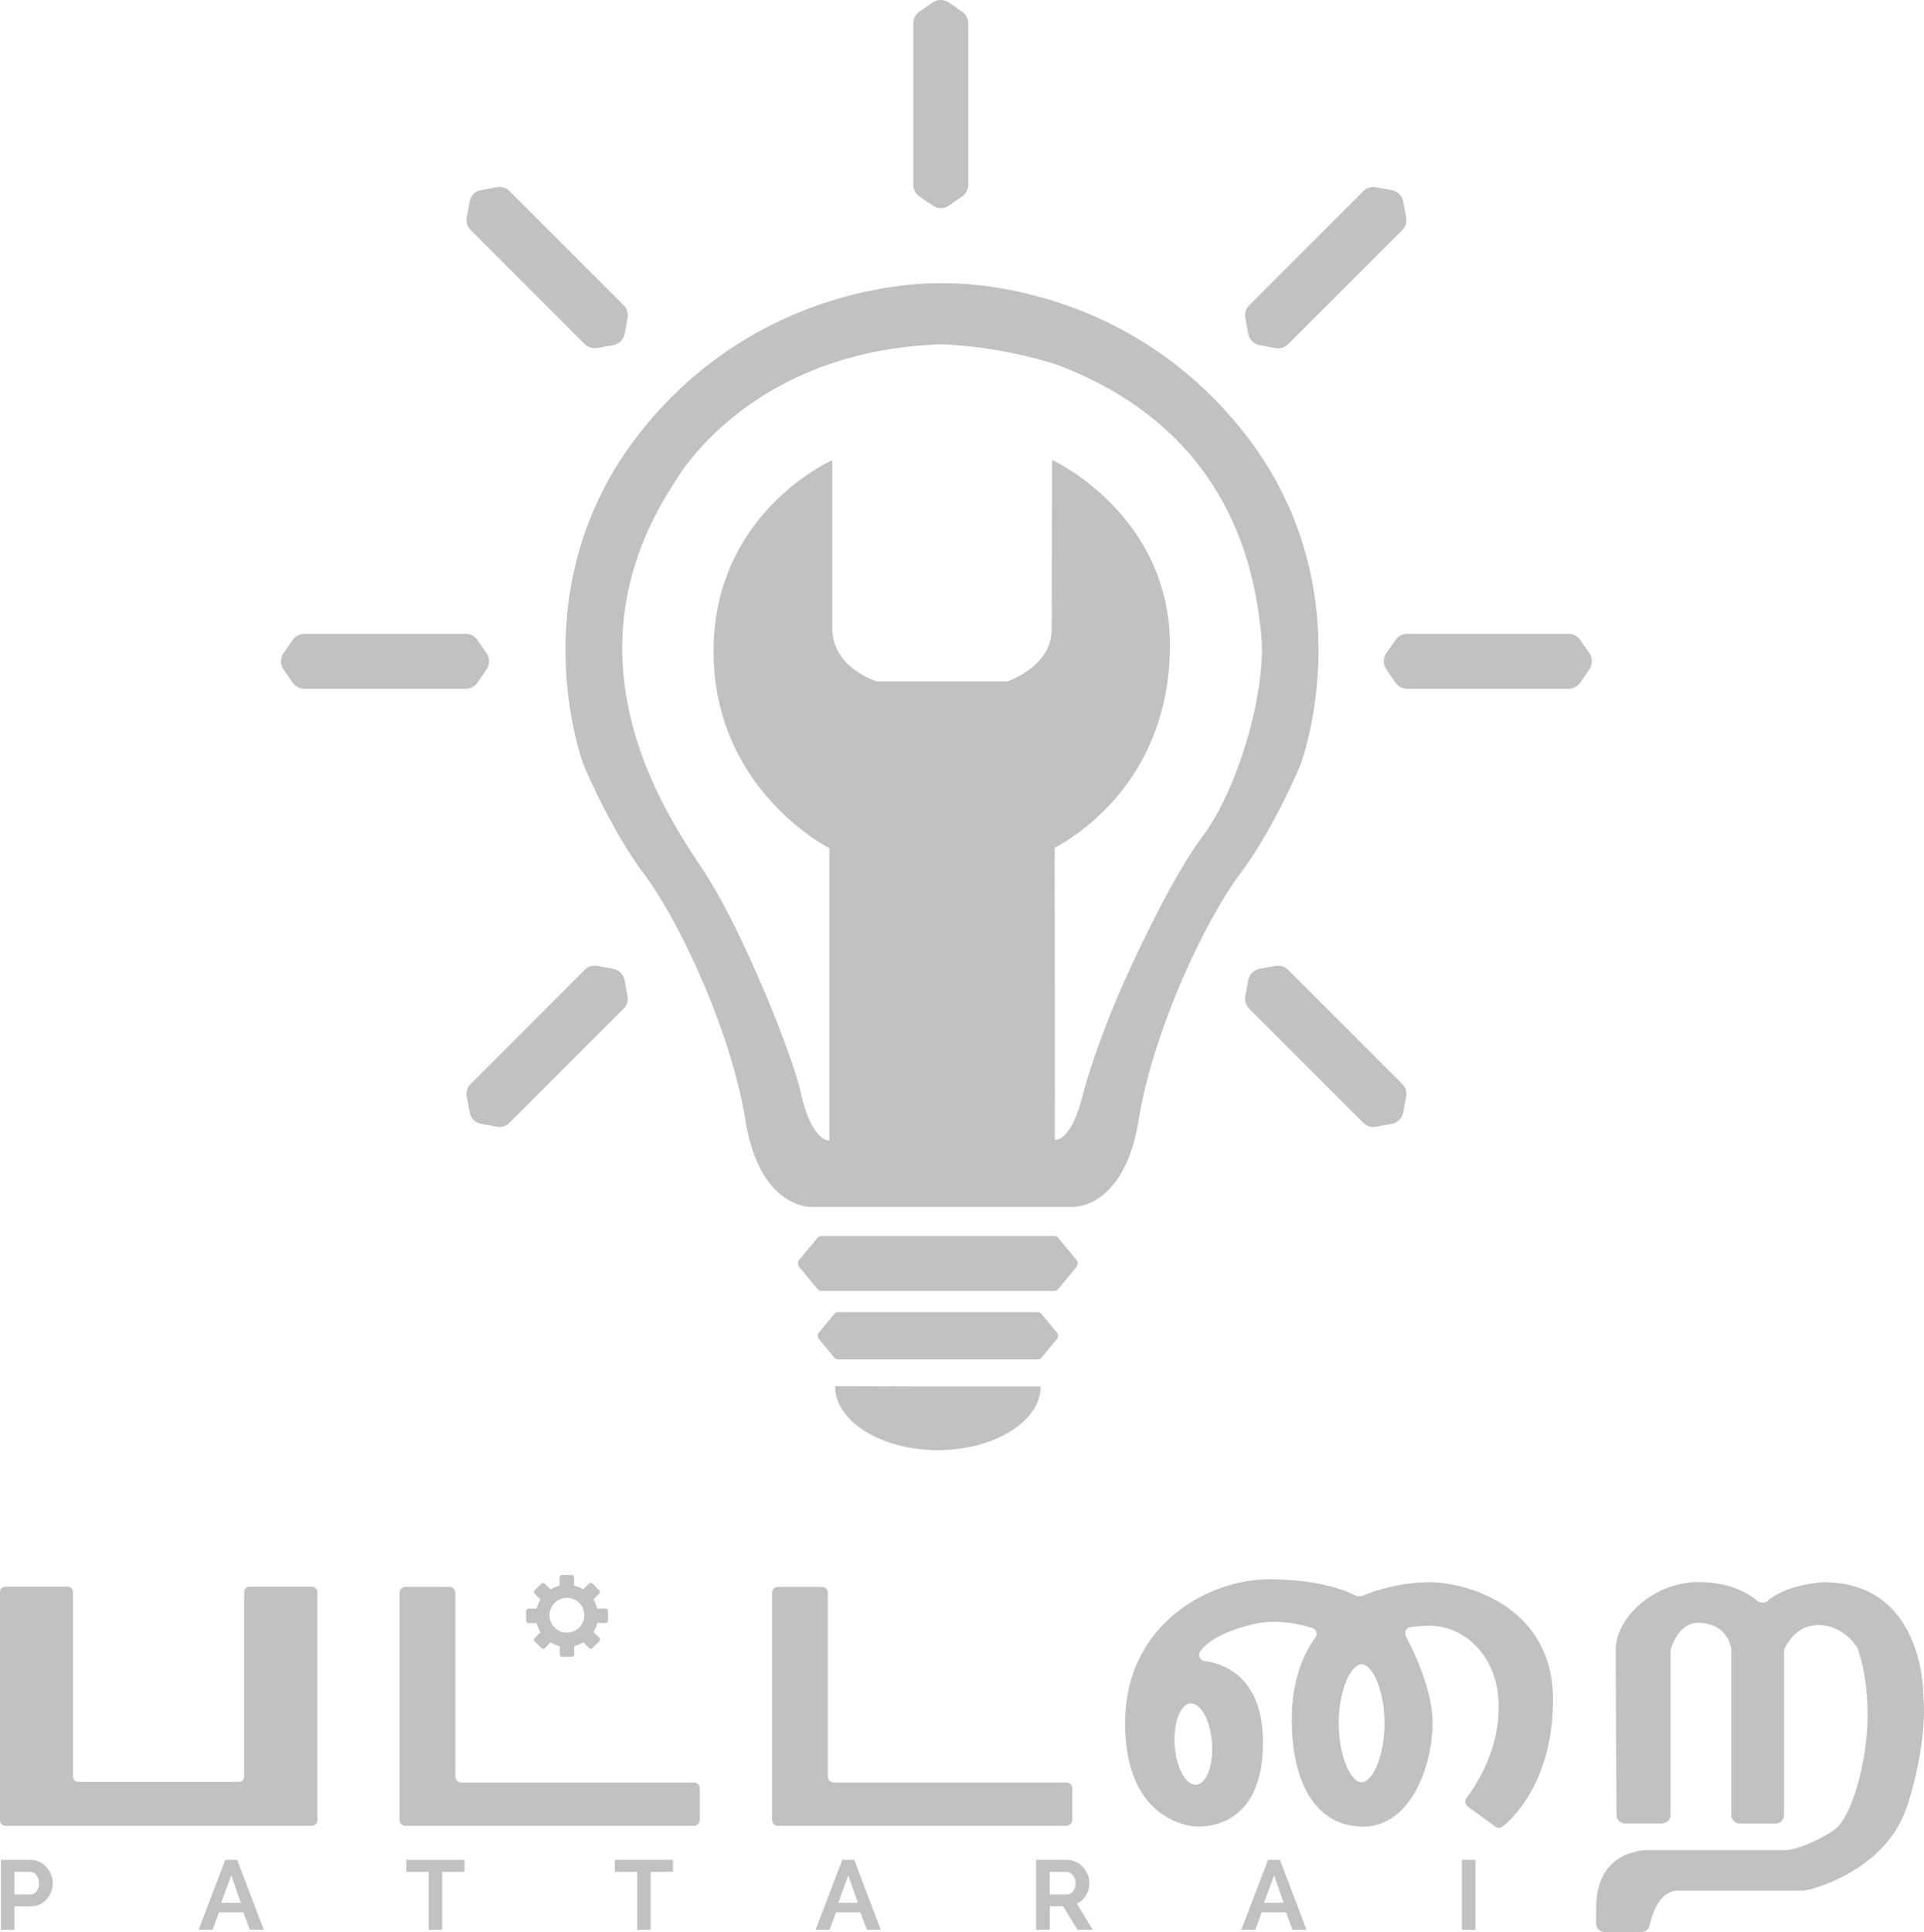 <svg xmlns="http://www.w3.org/2000/svg" viewBox="0 0 807.02 810.28"><defs><style>.cls-1{fill:#c1c1c1;}</style></defs><g id="Layer_2" data-name="Layer 2"><g id="Bulb"><path class="cls-1" d="M521.3,180.82c-50.51-63.43-121.4-62.14-125.95-62h-.05s-74.14-3.57-126.35,62-24.28,139.62-24.28,139.62,10.93,26.71,25.5,46.13,36.42,65.56,42.49,103.2,27.92,36.42,27.92,36.42H449.67s21.86,1.22,27.93-36.42,27.92-83.77,42.49-103.2,25.5-46.13,25.5-46.13S573.51,246.38,521.3,180.82ZM504.25,351c-15.32,20.43-34.91,65.62-34.91,65.62s-10.41,24.13-15.38,43.4-11.49,18-11.49,18l-.09-122.51c9.75-5.06,48.09-29,48.34-84.42s-49.44-78.22-49.44-78.22l-.17,72.17c-.9,15-18.69,20.76-18.69,20.76H367.9s-18.82-5.46-18.82-22.46V193s-49.77,21.86-49.77,80.13,48.56,82.56,48.56,82.56V478.27s-7.29,1.21-12.14-20.64c-3.33-15-24.28-68-41.28-93.48S235,274.31,283.52,201.46c0,0,30.35-54.63,111.7-57.06a189.07,189.07,0,0,1,48,8.51c75.32,28.34,83.49,90.39,85.79,113.37S519.57,330.62,504.25,351Z"/><path class="cls-1" d="M442,518.33H344.75a2.67,2.67,0,0,0-2.3,1.33l-7.37,8.88a2.67,2.67,0,0,0,0,2.65l7.37,8.88a2.67,2.67,0,0,0,2.3,1.33H442a2.67,2.67,0,0,0,2.3-1.33l7.37-8.88a2.67,2.67,0,0,0,0-2.65l-7.37-8.88A2.67,2.67,0,0,0,442,518.33Z"/><path class="cls-1" d="M435.17,550.31H351.62a2.27,2.27,0,0,0-2,1.14l-6.33,7.63a2.25,2.25,0,0,0,0,2.27l6.33,7.63a2.25,2.25,0,0,0,2,1.14h83.55a2.28,2.28,0,0,0,2-1.14l6.32-7.63a2.25,2.25,0,0,0,0-2.27l-6.32-7.63A2.3,2.3,0,0,0,435.17,550.31Z"/><path class="cls-1" d="M393.4,581.46h43.09c0,14.66-19.45,26.71-43.09,26.71s-43.1-12-43.1-26.71v-.12Z"/></g><g id="Wavies"><path class="cls-1" d="M406.14,77.45V9.81a6,6,0,0,0-2.59-4.93L398,1.06a6,6,0,0,0-6.8,0l-5.54,3.82a6,6,0,0,0-2.59,4.93V77.45a6,6,0,0,0,2.59,4.93l5.54,3.83a6,6,0,0,0,6.8,0l5.54-3.83A6,6,0,0,0,406.14,77.45Z"/><path class="cls-1" d="M195.33,265.81H127.69a6,6,0,0,0-4.93,2.59l-3.82,5.54a6,6,0,0,0,0,6.8l3.82,5.54a6,6,0,0,0,4.93,2.59h67.64a6,6,0,0,0,4.93-2.59l3.82-5.54a6,6,0,0,0,0-6.8l-3.82-5.54A6,6,0,0,0,195.33,265.81Z"/><path class="cls-1" d="M657.89,265.81H590.25a6,6,0,0,0-4.93,2.59l-3.83,5.54a6,6,0,0,0,0,6.8l3.83,5.54a6,6,0,0,0,4.93,2.59h67.64a6,6,0,0,0,4.93-2.59l3.82-5.54a6,6,0,0,0,0-6.8l-3.82-5.54A6,6,0,0,0,657.89,265.81Z"/><path class="cls-1" d="M588.15,454.57l-47.83-47.83a6,6,0,0,0-5.32-1.65l-6.62,1.21a6,6,0,0,0-4.81,4.81l-1.22,6.62a6,6,0,0,0,1.66,5.32l47.83,47.83a6,6,0,0,0,5.32,1.66l6.62-1.22a6,6,0,0,0,4.81-4.81l1.22-6.62A6,6,0,0,0,588.15,454.57Z"/><path class="cls-1" d="M571.84,80.16,524,128a6,6,0,0,0-1.66,5.31l1.22,6.63a6,6,0,0,0,4.81,4.81L535,146a6,6,0,0,0,5.32-1.65l47.83-47.83a6,6,0,0,0,1.66-5.32l-1.22-6.62a6,6,0,0,0-4.81-4.81l-6.62-1.22A6,6,0,0,0,571.84,80.16Z"/><path class="cls-1" d="M261.57,128,213.74,80.16a6,6,0,0,0-5.32-1.66l-6.62,1.22A6,6,0,0,0,197,84.53l-1.22,6.62a6,6,0,0,0,1.66,5.32l47.82,47.83a6,6,0,0,0,5.32,1.65l6.62-1.21a6,6,0,0,0,4.82-4.81l1.21-6.63A6,6,0,0,0,261.57,128Z"/><path class="cls-1" d="M245.25,406.74l-47.82,47.83a6,6,0,0,0-1.66,5.32l1.22,6.62a6,6,0,0,0,4.81,4.81l6.62,1.22a6,6,0,0,0,5.32-1.66l47.83-47.83a6,6,0,0,0,1.65-5.32L262,411.11a6,6,0,0,0-4.82-4.81l-6.62-1.21A6,6,0,0,0,245.25,406.74Z"/></g><g id="Pattarai_tamil" data-name="Pattarai tamil"><path class="cls-1" d="M2.3,665.41h26a2.3,2.3,0,0,1,2.3,2.3V745a2.3,2.3,0,0,0,2.3,2.3h67.24a2.3,2.3,0,0,0,2.3-2.3V667.71a2.3,2.3,0,0,1,2.3-2.3h26.08a2.3,2.3,0,0,1,2.3,2.3v95.68a2.3,2.3,0,0,1-2.3,2.3H2.3a2.3,2.3,0,0,1-2.3-2.3V667.71A2.3,2.3,0,0,1,2.3,665.41Z"/><path class="cls-1" d="M170.09,665.52h18.46A2.46,2.46,0,0,1,191,668v77.11a2.48,2.48,0,0,0,2.47,2.47h97.59a2.47,2.47,0,0,1,2.47,2.46v13.2a2.47,2.47,0,0,1-2.47,2.47h-121a2.46,2.46,0,0,1-2.47-2.47V668A2.46,2.46,0,0,1,170.09,665.52Z"/><path class="cls-1" d="M326.31,665.52h18.47a2.47,2.47,0,0,1,2.47,2.46v77.11a2.47,2.47,0,0,0,2.46,2.47h97.6a2.46,2.46,0,0,1,2.46,2.46v13.2a2.46,2.46,0,0,1-2.46,2.47h-121a2.46,2.46,0,0,1-2.46-2.47V668A2.46,2.46,0,0,1,326.31,665.52Z"/><path class="cls-1" d="M599.64,663.55c-13.15,0-25,4.25-27.75,5.61a2.76,2.76,0,0,1-1.33.27l-1.16-.08a2.54,2.54,0,0,1-1.08-.31c-2.41-1.29-13.84-6.7-36.1-6.7-25.26,0-60.29,18.91-60.29,60.29S499.68,766,502.16,766s27.59,1.08,27.59-35.19c0-27.67-16.6-33.14-24.47-34.18a2.64,2.64,0,0,1-1.74-4.23c3.43-4.43,9.64-8,21.09-11,10.27-2.7,20.53-.35,25.81,1.32a2.62,2.62,0,0,1,1.28,4.08c-3.56,4.76-9.89,15.83-9.89,34.44,0,25.88,9.77,44.79,29.92,44.79s29.13-25.73,29.13-43.4c0-14.2-8-30.23-11.2-36.45a2.62,2.62,0,0,1,1.87-3.78,51.71,51.71,0,0,1,8.71-.56c12.09,0,28.37,10.88,28.37,34.13,0,18.42-9.53,32.86-13.48,38a2.64,2.64,0,0,0,.55,3.72l11.49,8.35a2.63,2.63,0,0,0,3.22-.09c5.2-4.3,21-20.11,21-53.13C651.41,673.34,614.68,663.55,599.64,663.55Zm-91.3,67.35c.67,9.39-2.29,17.26-6.6,17.57s-8.35-7.06-9-16.46,2.29-17.27,6.6-17.58S507.67,721.5,508.34,730.9Zm62.79,16.53c-4.63,0-9.59-11.07-9.59-24.72s5-24.72,9.59-24.72,9.58,11.07,9.58,24.72S575.75,747.43,571.13,747.43Z"/><path class="cls-1" d="M700.7,692.07s2.94-11.49,11.49-11.49,13.1,5.13,14,11.2a3.81,3.81,0,0,1,0,.59v68.85a3.53,3.53,0,0,0,3.54,3.54h15a3.53,3.53,0,0,0,3.54-3.54V692.76a3.53,3.53,0,0,1,.33-1.5c1.15-2.42,5.34-9.73,14.14-9.73,10.53,0,16.63,9.41,16.73,10.49s3.88,9.66,3.88,27.64S777,762.28,769.2,767.55s-16.89,8.37-20.15,8.37H693s-23.48-2-23.48,24.23v6.59a3.55,3.55,0,0,0,3.54,3.54h15.41a3.52,3.52,0,0,0,3.45-2.75c1.07-4.9,4.18-14.61,11.91-14.61h52.51c.31,0,2.8-.52,3.1-.6,4-1.06,32.41-9.2,40.69-35.36,8.36-26.46,6.84-43.4,6.63-45.29,0-.12,0-.23,0-.36,0-3.21-.62-47.67-41.83-47.76h-.24c-1.41.08-15.11,1-23.09,7.7a3.57,3.57,0,0,1-4.62,0c-3.53-2.95-11.29-7.76-24.45-7.76-19,0-34.82,15-34.82,28.47,0,11.5.26,56.3.34,69.23a3.53,3.53,0,0,0,3.54,3.51h15.57a3.54,3.54,0,0,0,3.54-3.54V692.07"/></g><g id="Gear"><path class="cls-1" d="M253.93,674.62h-3.46a12.85,12.85,0,0,0-1.58-3.82l2.45-2.44a1,1,0,0,0,0-1.38l-2.89-2.88a1,1,0,0,0-1.37,0l-2.45,2.44a13.28,13.28,0,0,0-3.82-1.58V661.5a1,1,0,0,0-1-1h-4.08a1,1,0,0,0-1,1V665a13.4,13.4,0,0,0-3.82,1.58l-2.44-2.44a1,1,0,0,0-1.38,0L224.27,667a1,1,0,0,0,0,1.38l2.44,2.44a13.12,13.12,0,0,0-1.58,3.82h-3.46a1,1,0,0,0-1,1v4.08a1,1,0,0,0,1,1h3.46a13.06,13.06,0,0,0,1.58,3.81l-2.44,2.45a1,1,0,0,0,0,1.37l2.88,2.89a1,1,0,0,0,1.38,0l2.44-2.45a12.85,12.85,0,0,0,3.82,1.58v3.46a1,1,0,0,0,1,1h4.08a1,1,0,0,0,1-1V690.3a12.75,12.75,0,0,0,3.82-1.58l2.45,2.45a1,1,0,0,0,1.37,0l2.89-2.89a1,1,0,0,0,0-1.37l-2.45-2.45a12.8,12.8,0,0,0,1.58-3.81h3.46a1,1,0,0,0,1-1v-4.08A1,1,0,0,0,253.93,674.62ZM237.8,684.7a7.3,7.3,0,1,1,7.3-7.3A7.3,7.3,0,0,1,237.8,684.7Z"/></g><g id="Pattarai_eng" data-name="Pattarai eng"><path class="cls-1" d="M.37,809.34V780H12.79a8.38,8.38,0,0,1,3.74.84,9.87,9.87,0,0,1,2.95,2.23,10.46,10.46,0,0,1,1.94,3.14,9.41,9.41,0,0,1,.7,3.53,10.16,10.16,0,0,1-.66,3.61,10,10,0,0,1-1.86,3.12,9.11,9.11,0,0,1-2.89,2.18,8.18,8.18,0,0,1-3.71.83H6.07v9.82Zm5.7-14.81h6.6a3.26,3.26,0,0,0,2.62-1.28,5.32,5.32,0,0,0,1.05-3.47,5.71,5.71,0,0,0-.33-2,5,5,0,0,0-.86-1.51,3.56,3.56,0,0,0-1.26-.93,3.63,3.63,0,0,0-1.47-.31H6.07Z"/><path class="cls-1" d="M94.48,780h5l11.14,29.3H104.8l-2.72-7.3H91.84l-2.68,7.3H83.3ZM101,798l-4-11.51L92.79,798Z"/><path class="cls-1" d="M194.83,785h-9.37v24.31H179.8V785h-9.37v-5h24.4Z"/><path class="cls-1" d="M282.3,785h-9.37v24.31h-5.66V785H257.9v-5h24.4Z"/><path class="cls-1" d="M353.3,780h5l11.15,29.3h-5.86l-2.73-7.3H350.65l-2.68,7.3h-5.86Zm6.56,18-4.05-11.51L351.6,798Z"/><path class="cls-1" d="M434.61,809.34V780h13a8.36,8.36,0,0,1,3.73.84,9.74,9.74,0,0,1,2.95,2.23,10.46,10.46,0,0,1,1.94,3.14,9.41,9.41,0,0,1,.7,3.53,9.75,9.75,0,0,1-1.42,5.18,8.17,8.17,0,0,1-3.86,3.36l6.69,11h-6.4l-6-9.82h-5.61v9.82Zm5.7-14.81h7.14a3,3,0,0,0,1.47-.38,3.62,3.62,0,0,0,1.17-1,5.21,5.21,0,0,0,.79-1.5,5.94,5.94,0,0,0,.29-1.86,5.3,5.3,0,0,0-.33-1.9,5,5,0,0,0-.89-1.51,4.2,4.2,0,0,0-1.28-1,3.37,3.37,0,0,0-1.47-.35h-6.89Z"/><path class="cls-1" d="M531.87,780h5l11.15,29.3h-5.87l-2.72-7.3H529.22l-2.68,7.3h-5.86Zm6.56,18-4-11.51L530.17,798Z"/><path class="cls-1" d="M613.18,809.34V780h5.7v29.3Z"/></g></g></svg>